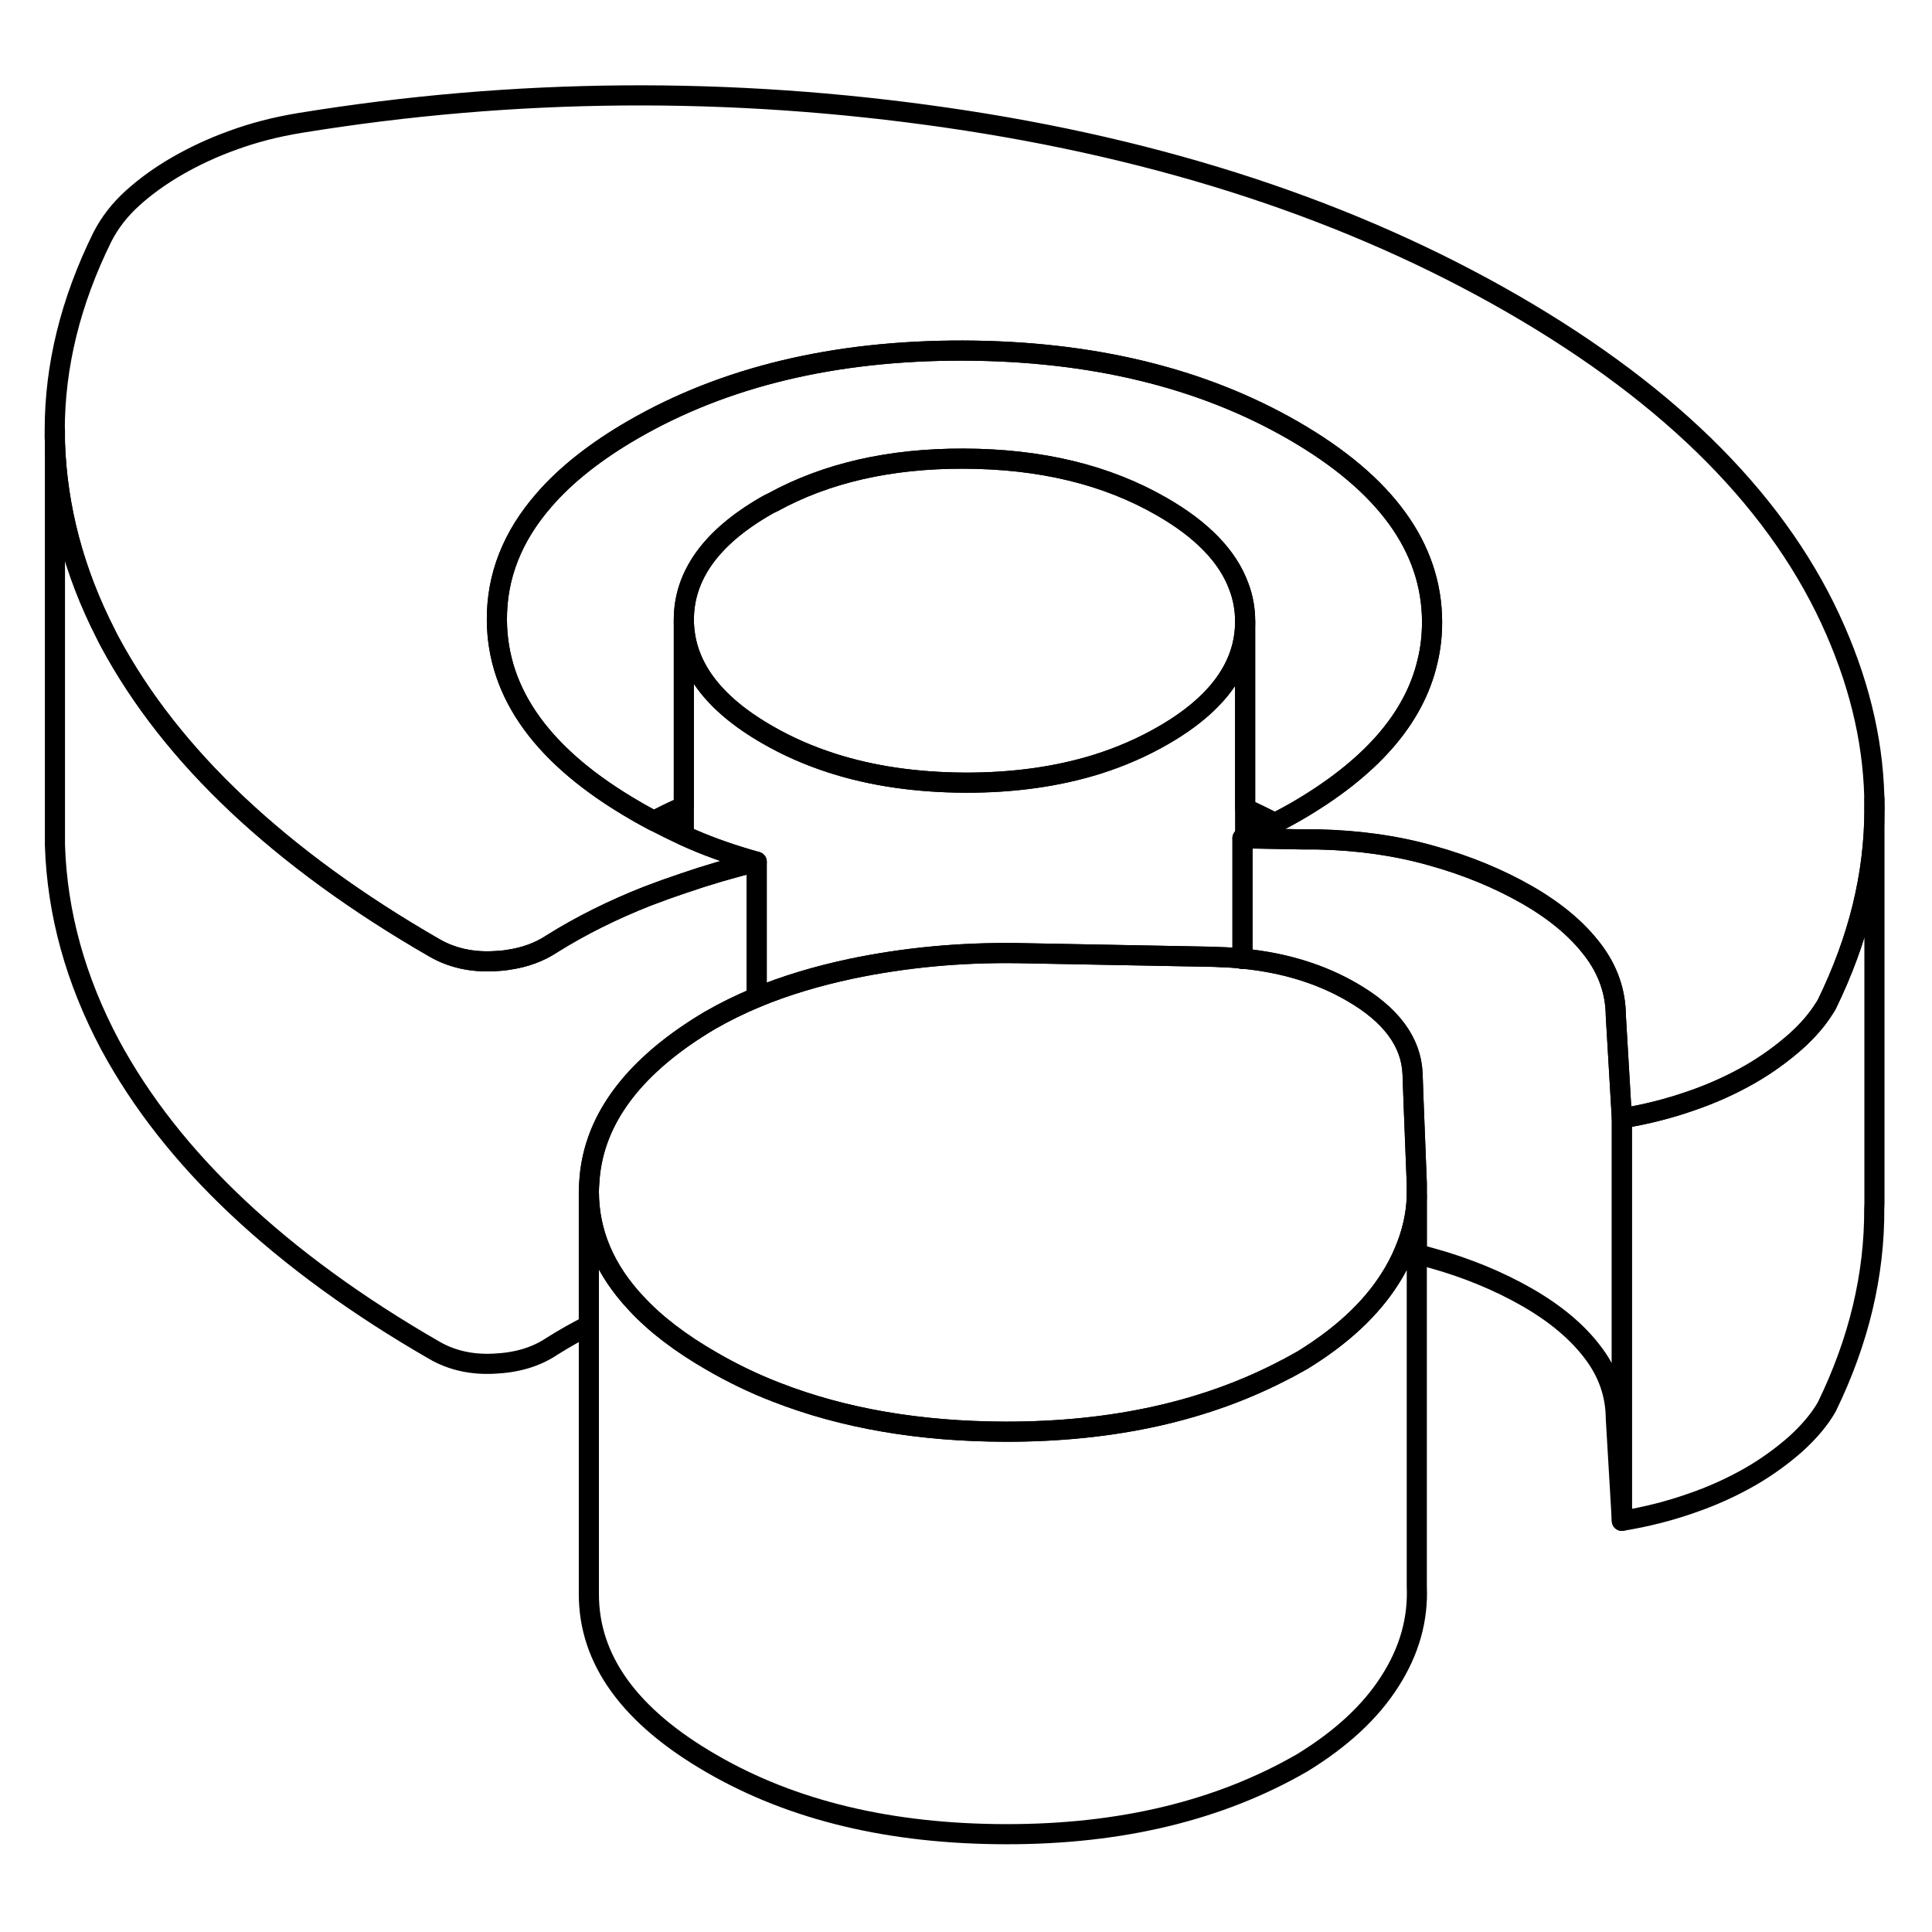 <svg width="48" height="48" viewBox="0 0 96 91" fill="none" xmlns="http://www.w3.org/2000/svg" stroke-width="1px"
     stroke-linecap="round" stroke-linejoin="round">
    <path d="M80.589 53.07V73.07L80.289 67.97C80.279 66.78 79.899 65.68 79.129 64.68C78.369 63.68 77.289 62.77 75.879 61.96C74.479 61.16 72.899 60.5 71.129 60.01C70.889 59.94 70.649 59.88 70.399 59.82V56.32L70.239 52.26L70.189 50.85C70.119 49.27 69.109 47.91 67.159 46.79C65.639 45.91 63.869 45.36 61.869 45.15C61.829 45.15 61.779 45.13 61.739 45.15V39.16H61.869L64.779 39.21H65.479C67.489 39.26 69.369 39.52 71.129 40.02C72.899 40.51 74.479 41.17 75.879 41.97C77.289 42.78 78.369 43.69 79.129 44.69C79.899 45.69 80.279 46.79 80.289 47.98L80.589 53.08V53.07Z" stroke="currentColor" stroke-linejoin="round"/>
    <path d="M61.87 28.39V39.09C61.87 39.09 61.779 39.13 61.739 39.15V45.14C61.38 45.09 61.02 45.07 60.65 45.06C60.48 45.05 60.309 45.04 60.139 45.04L50.569 44.86C47.709 44.82 44.95 45.08 42.279 45.64C40.59 46 39.02 46.47 37.599 47.06V40.32C36.45 40 35.38 39.63 34.41 39.21C34.27 39.15 34.12 39.08 33.98 39.02V28.32C33.999 30.52 35.37 32.42 38.12 34C39.12 34.58 40.19 35.05 41.34 35.42C43.33 36.06 45.539 36.38 47.969 36.39C50.359 36.39 52.539 36.09 54.499 35.48C55.679 35.11 56.779 34.63 57.8 34.04C60.51 32.48 61.87 30.59 61.87 28.39Z" stroke="currentColor" stroke-linejoin="round"/>
    <path d="M71.159 28.38C71.159 29.06 71.09 29.72 70.93 30.37C70.269 33.22 68.08 35.7 64.38 37.84C64.04 38.03 63.7 38.22 63.359 38.39C62.87 38.14 62.38 37.9 61.87 37.67V28.37C61.87 27.78 61.77 27.2 61.559 26.65C61.02 25.16 59.739 23.83 57.739 22.68C54.989 21.09 51.71 20.3 47.88 20.29C44.22 20.28 41.059 21 38.4 22.46C38.279 22.51 38.169 22.57 38.05 22.64C35.33 24.21 33.969 26.11 33.98 28.32V37.57C33.469 37.79 32.969 38.03 32.489 38.29C32.179 38.12 31.87 37.96 31.57 37.78C27 35.14 24.709 31.98 24.689 28.3C24.68 26.13 25.459 24.15 27.029 22.35C28.119 21.09 29.599 19.92 31.47 18.84C36.01 16.22 41.469 14.91 47.849 14.92C54.23 14.94 59.709 16.26 64.279 18.9C68.85 21.54 71.139 24.7 71.159 28.38Z" stroke="currentColor" stroke-linejoin="round"/>
    <path d="M61.87 28.37V28.39C61.87 30.59 60.51 32.48 57.8 34.04C56.78 34.63 55.68 35.11 54.5 35.48C52.54 36.09 50.359 36.4 47.969 36.39C45.539 36.38 43.33 36.06 41.34 35.42C40.19 35.05 39.12 34.58 38.12 34C35.37 32.42 33.999 30.52 33.98 28.32C33.969 26.11 35.33 24.21 38.05 22.64C38.17 22.57 38.279 22.51 38.4 22.46C41.059 21 44.22 20.28 47.88 20.29C51.71 20.3 54.99 21.09 57.74 22.68C59.74 23.83 61.02 25.16 61.56 26.65C61.77 27.2 61.87 27.78 61.87 28.37Z" stroke="currentColor" stroke-linejoin="round"/>
    <path d="M93.14 37.7V57.3L93.13 57.53C93.15 60.83 92.37 64.13 90.77 67.41C90.41 68.04 89.89 68.65 89.23 69.25C88.56 69.84 87.81 70.39 86.96 70.88C86.05 71.4 85.06 71.85 84 72.21C82.94 72.58 81.81 72.87 80.59 73.07V53.07C81.81 52.87 82.94 52.58 84 52.21C85.06 51.85 86.05 51.4 86.96 50.88C87.81 50.39 88.56 49.84 89.23 49.25C89.82 48.72 90.29 48.18 90.64 47.62C90.69 47.55 90.73 47.48 90.77 47.41C92.35 44.17 93.14 40.96 93.14 37.7Z" stroke="currentColor" stroke-linejoin="round"/>
    <path d="M93.14 37.62V37.2" stroke="currentColor" stroke-linejoin="round"/>
    <path d="M93.14 37.62V37.7C93.14 40.96 92.35 44.17 90.77 47.41C90.73 47.48 90.69 47.55 90.64 47.62C90.29 48.18 89.82 48.72 89.23 49.25C88.56 49.84 87.81 50.39 86.96 50.88C86.05 51.4 85.06 51.85 84 52.21C82.94 52.58 81.81 52.87 80.59 53.07L80.29 47.97C80.28 46.78 79.9 45.68 79.13 44.68C78.37 43.68 77.29 42.77 75.88 41.96C74.48 41.16 72.9 40.5 71.13 40.01C69.37 39.51 67.49 39.25 65.48 39.21H64.78L61.87 39.15H61.74C61.74 39.15 61.83 39.11 61.87 39.09C62.31 38.9 62.72 38.71 63.11 38.52C63.19 38.48 63.27 38.44 63.36 38.39C63.7 38.22 64.04 38.03 64.38 37.84C68.08 35.7 70.27 33.22 70.93 30.37C71.09 29.72 71.16 29.06 71.16 28.38C71.14 24.7 68.85 21.54 64.28 18.9C59.71 16.26 54.23 14.94 47.85 14.92C41.47 14.91 36.01 16.22 31.47 18.84C29.6 19.92 28.12 21.09 27.03 22.35C25.46 24.15 24.68 26.13 24.69 28.3C24.71 31.98 27 35.14 31.57 37.78C31.87 37.96 32.18 38.12 32.49 38.29C32.98 38.54 33.47 38.79 33.98 39.02C34.12 39.08 34.27 39.15 34.41 39.21C35.38 39.63 36.45 40 37.6 40.32C36.34 40.63 35.14 40.98 33.98 41.38C33.35 41.59 32.74 41.81 32.14 42.04C30.45 42.71 28.87 43.49 27.42 44.4C26.8 44.81 26.09 45.07 25.27 45.19C25.04 45.23 24.8 45.25 24.55 45.26C23.43 45.32 22.44 45.09 21.59 44.6C17.75 42.39 14.49 40.01 11.8 37.48C9.11 34.95 7 32.26 5.47 29.42C5.39 29.28 5.32 29.13 5.25 28.99C3.67 25.9 2.84 22.73 2.73 19.5C2.72 19.29 2.72 19.08 2.72 18.87C2.72 15.69 3.5 12.49 5.09 9.27C5.45 8.57 5.94 7.93 6.58 7.35C7.21 6.78 7.95 6.24 8.8 5.75C9.65 5.26 10.57 4.83 11.57 4.47C12.58 4.1 13.68 3.81 14.9 3.61C25.58 1.87 36.3 1.79 47.06 3.35C57.82 4.91 67.19 8 75.18 12.61C83.16 17.22 88.51 22.63 91.21 28.84C92.49 31.78 93.14 34.68 93.14 37.62Z" stroke="currentColor" stroke-linejoin="round"/>
    <path d="M70.4 56.95V76.32C70.47 77.97 70.03 79.54 69.06 81.05C68.1 82.56 66.65 83.9 64.71 85.09C60.59 87.47 55.68 88.65 49.97 88.64C44.26 88.63 39.39 87.47 35.37 85.14C31.29 82.79 29.25 79.97 29.26 76.69V56.71C29.26 58.73 30.04 60.59 31.61 62.26C32.56 63.29 33.82 64.25 35.37 65.14C36.39 65.73 37.46 66.25 38.58 66.68C41.91 67.98 45.7 68.63 49.97 68.64C55.33 68.64 59.98 67.61 63.94 65.51H63.95C64.21 65.37 64.46 65.23 64.71 65.09C66.65 63.9 68.1 62.56 69.06 61.05C69.35 60.6 69.59 60.14 69.78 59.68C70.16 58.79 70.37 57.88 70.4 56.95Z" stroke="currentColor" stroke-linejoin="round"/>
    <path d="M37.6 40.32V47.06C36.78 47.4 36.01 47.78 35.28 48.2C34.84 48.46 34.42 48.73 34.03 49C31.02 51.1 29.43 53.52 29.28 56.27C29.27 56.41 29.26 56.55 29.26 56.69V63.36C28.62 63.68 28.01 64.03 27.42 64.4C26.63 64.93 25.68 65.21 24.55 65.26C23.43 65.32 22.44 65.09 21.59 64.6C17.75 62.39 14.49 60.01 11.8 57.48C9.11 54.95 7 52.26 5.47 49.42C3.75 46.19 2.84 42.88 2.73 39.5V18.87C2.72 19.08 2.72 19.29 2.73 19.5C2.84 22.73 3.67 25.9 5.25 28.99C5.32 29.13 5.39 29.28 5.47 29.42C7 32.26 9.11 34.95 11.8 37.48C14.49 40.01 17.75 42.39 21.59 44.6C22.44 45.09 23.43 45.32 24.55 45.26C24.8 45.25 25.04 45.23 25.27 45.19C26.09 45.07 26.8 44.81 27.42 44.4C28.87 43.49 30.45 42.71 32.14 42.04C32.74 41.81 33.35 41.59 33.98 41.38C35.14 40.98 36.34 40.63 37.6 40.32Z" stroke="currentColor" stroke-linejoin="round"/>
    <path d="M70.4 56.32V56.95C70.37 57.88 70.16 58.791 69.78 59.681C69.59 60.141 69.35 60.6 69.06 61.05C68.1 62.56 66.65 63.901 64.71 65.091C64.46 65.231 64.21 65.37 63.95 65.51H63.94C59.98 67.61 55.33 68.65 49.97 68.64C45.7 68.63 41.91 67.981 38.58 66.68C37.46 66.251 36.39 65.73 35.37 65.14C33.82 64.25 32.56 63.29 31.61 62.26C30.04 60.59 29.26 58.73 29.26 56.71V56.69C29.26 56.55 29.27 56.41 29.28 56.27C29.43 53.52 31.02 51.1 34.03 49C34.42 48.73 34.84 48.46 35.28 48.2C36.01 47.78 36.78 47.4 37.6 47.06C39.02 46.47 40.59 46 42.28 45.64C44.95 45.08 47.71 44.82 50.57 44.86L60.14 45.04C60.31 45.04 60.48 45.05 60.65 45.06C61.02 45.07 61.38 45.09 61.74 45.14C61.78 45.13 61.83 45.14 61.87 45.14C63.87 45.35 65.64 45.9 67.16 46.78C69.11 47.9 70.12 49.26 70.19 50.84L70.24 52.25L70.4 56.31V56.32Z" stroke="currentColor" stroke-linejoin="round"/>
</svg>
